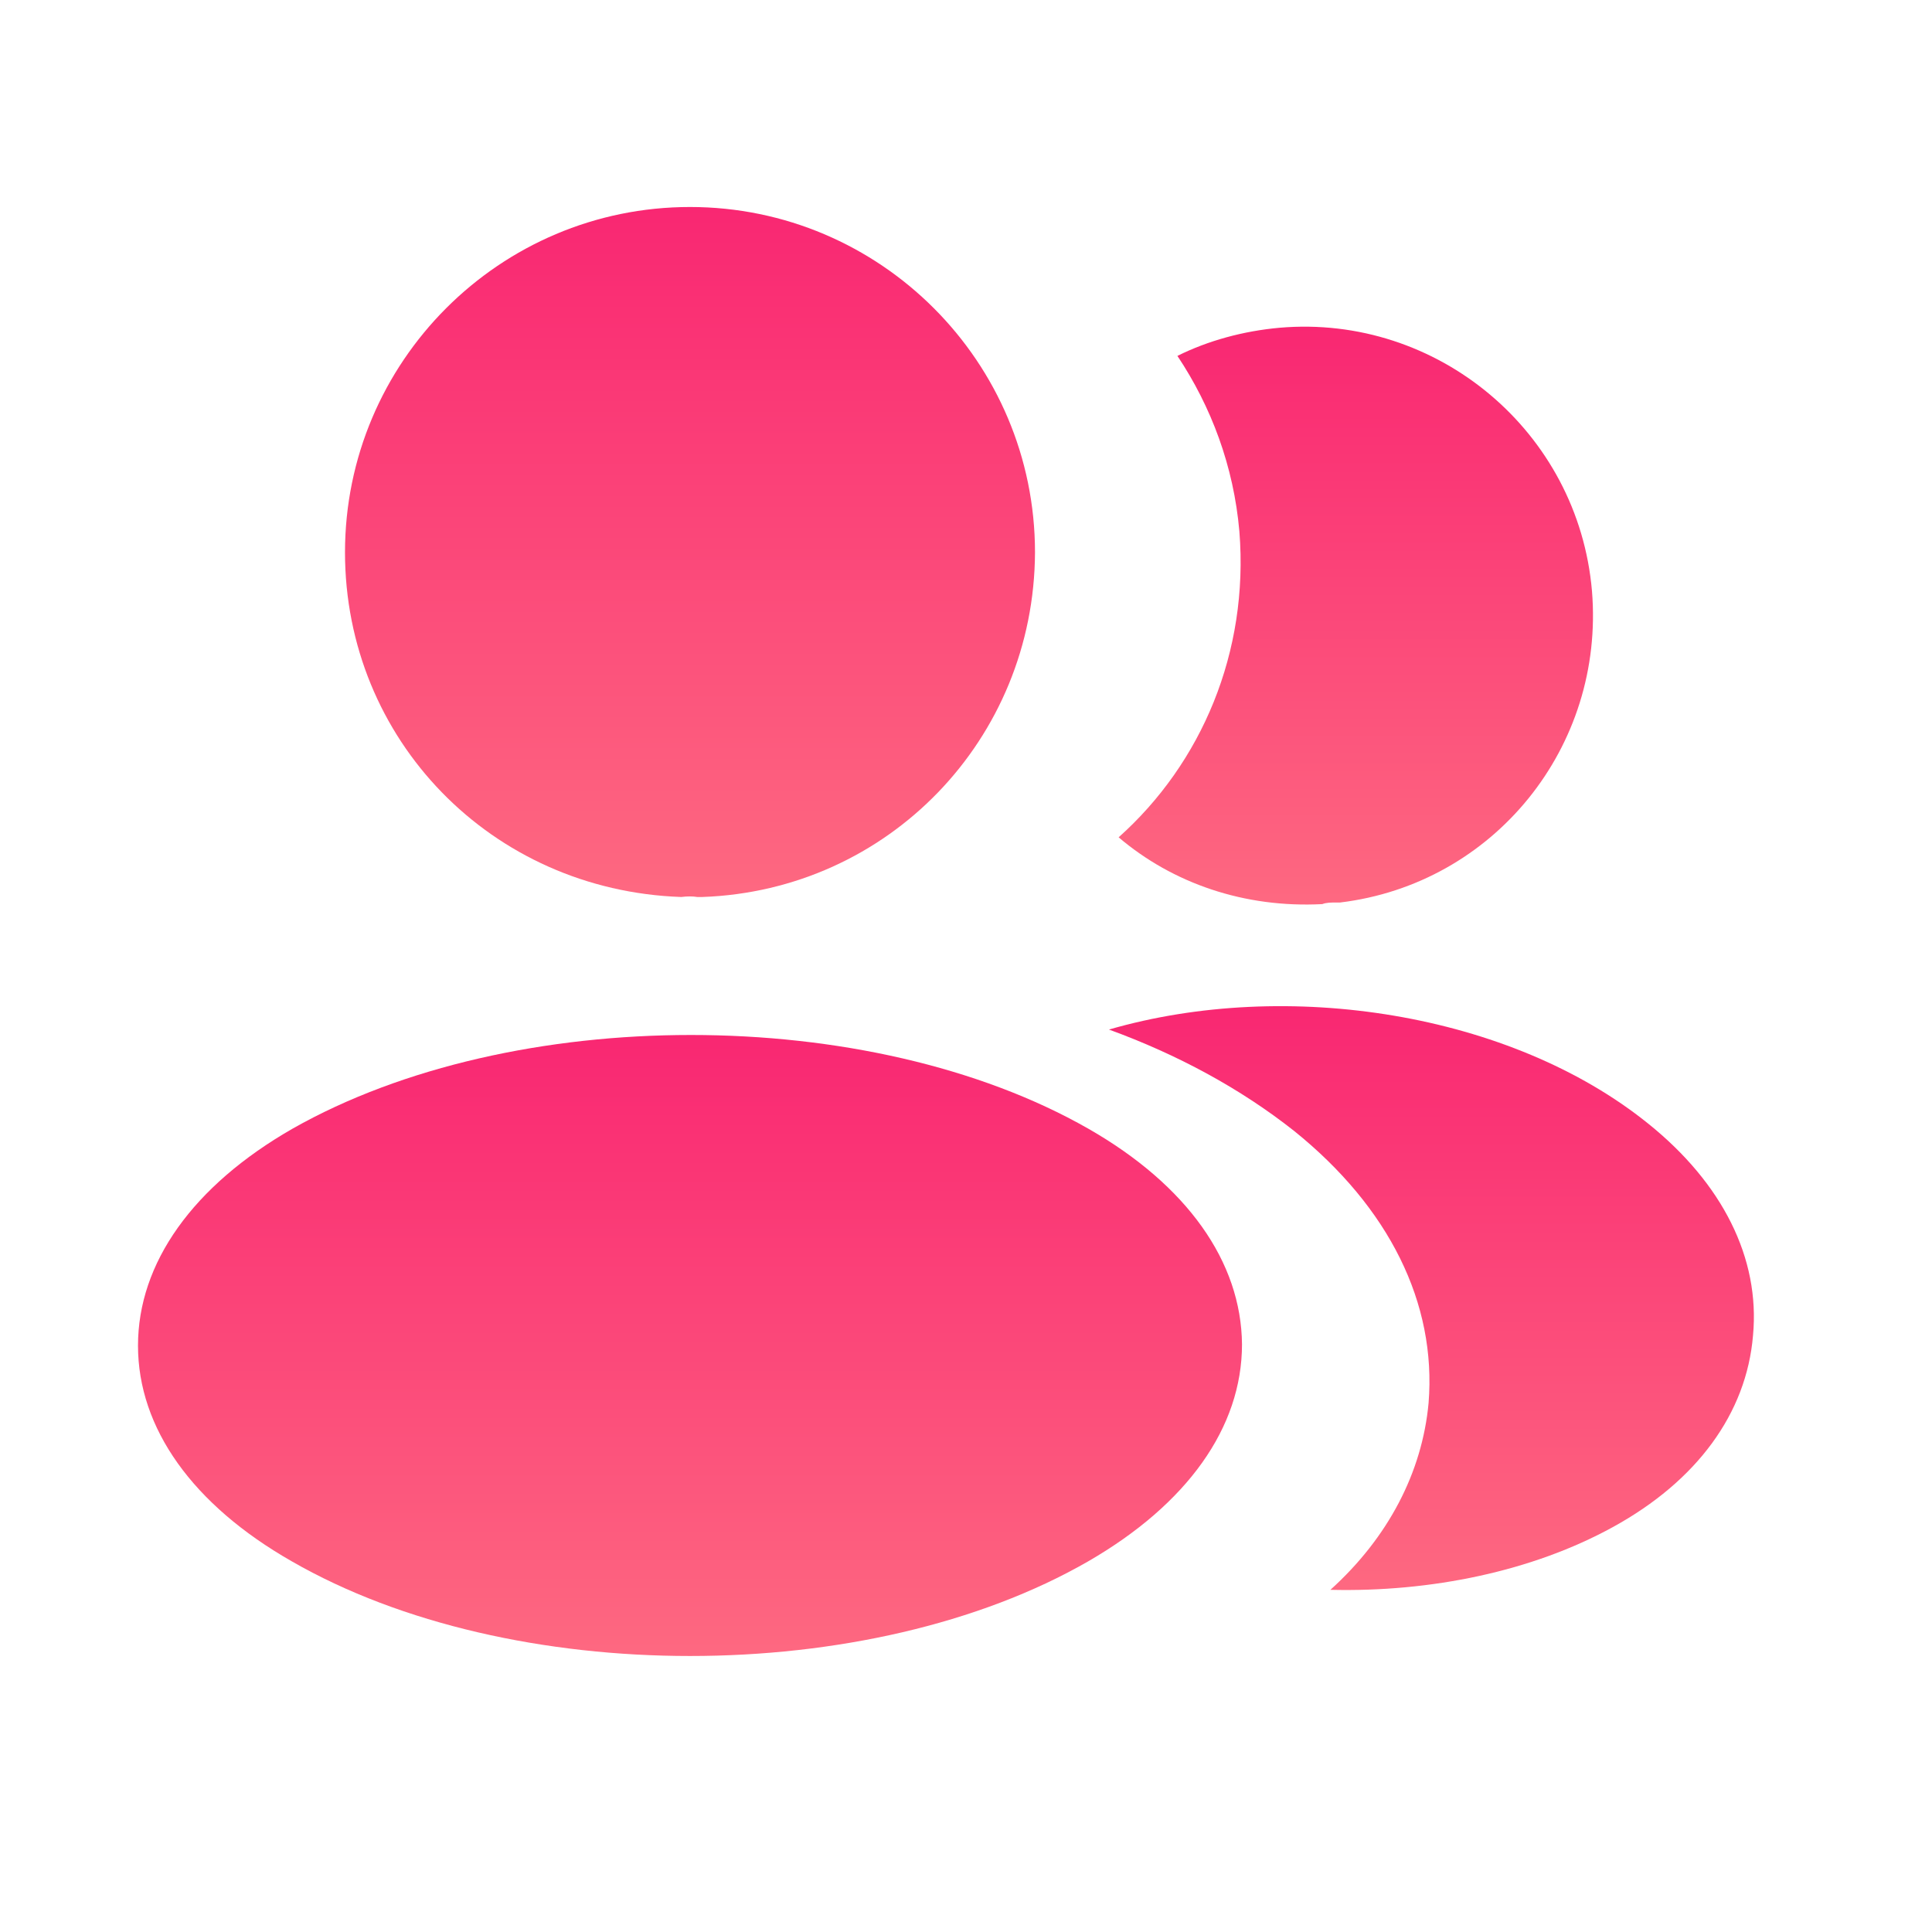 <svg width="28" height="28" viewBox="0 0 28 28" fill="none" xmlns="http://www.w3.org/2000/svg">
<path d="M10 3C7.242 3 5 5.244 5 8.005C5 10.713 7.116 12.905 9.874 13C9.958 12.989 10.042 12.989 10.105 13C10.126 13 10.137 13 10.158 13C10.168 13 10.168 13 10.179 13C12.874 12.905 14.989 10.713 15 8.005C15 5.244 12.758 3 10 3Z" fill="url(#paint0_linear_40003020_10444)"/>
<path d="M15.773 16.358C12.602 14.547 7.432 14.547 4.239 16.358C2.795 17.186 2 18.305 2 19.502C2 20.7 2.795 21.81 4.227 22.627C5.818 23.543 7.909 24 10 24C12.091 24 14.182 23.543 15.773 22.627C17.204 21.8 18 20.69 18 19.483C17.989 18.286 17.204 17.176 15.773 16.358Z" fill="url(#paint1_linear_40003020_10444)"/>
<path d="M23.072 8.565C23.259 10.828 21.649 12.812 19.42 13.08C19.409 13.08 19.409 13.08 19.397 13.08H19.362C19.292 13.08 19.222 13.08 19.164 13.103C18.032 13.162 16.994 12.8 16.212 12.135C17.414 11.062 18.102 9.452 17.962 7.702C17.88 6.757 17.554 5.893 17.064 5.158C17.507 4.937 18.02 4.797 18.545 4.75C20.832 4.552 22.874 6.255 23.072 8.565Z" fill="url(#paint2_linear_40003020_10444)"/>
<path d="M25.406 19.354C25.312 20.486 24.589 21.466 23.376 22.131C22.209 22.773 20.739 23.076 19.281 23.041C20.121 22.282 20.611 21.337 20.704 20.334C20.821 18.887 20.132 17.499 18.756 16.391C17.974 15.773 17.064 15.283 16.072 14.921C18.651 14.174 21.894 14.676 23.889 16.286C24.962 17.149 25.511 18.234 25.406 19.354Z" fill="url(#paint3_linear_40003020_10444)"/>
<defs>
<linearGradient id="paint0_linear_40003020_10444" x1="9.992" y1="3" x2="9.992" y2="13.816" gradientUnits="userSpaceOnUse">
<stop stop-color="#F92772"/>
<stop offset="1" stop-color="#FE6E82"/>
</linearGradient>
<linearGradient id="paint1_linear_40003020_10444" x1="9.988" y1="15" x2="9.988" y2="24.735" gradientUnits="userSpaceOnUse">
<stop stop-color="#F92772"/>
<stop offset="1" stop-color="#FE6E82"/>
</linearGradient>
<linearGradient id="paint2_linear_40003020_10444" x1="19.644" y1="4.734" x2="19.644" y2="13.793" gradientUnits="userSpaceOnUse">
<stop stop-color="#F92772"/>
<stop offset="1" stop-color="#FE6E82"/>
</linearGradient>
<linearGradient id="paint3_linear_40003020_10444" x1="20.738" y1="14.582" x2="20.738" y2="23.734" gradientUnits="userSpaceOnUse">
<stop stop-color="#F92772"/>
<stop offset="1" stop-color="#FE6E82"/>
</linearGradient>
</defs>
</svg>
